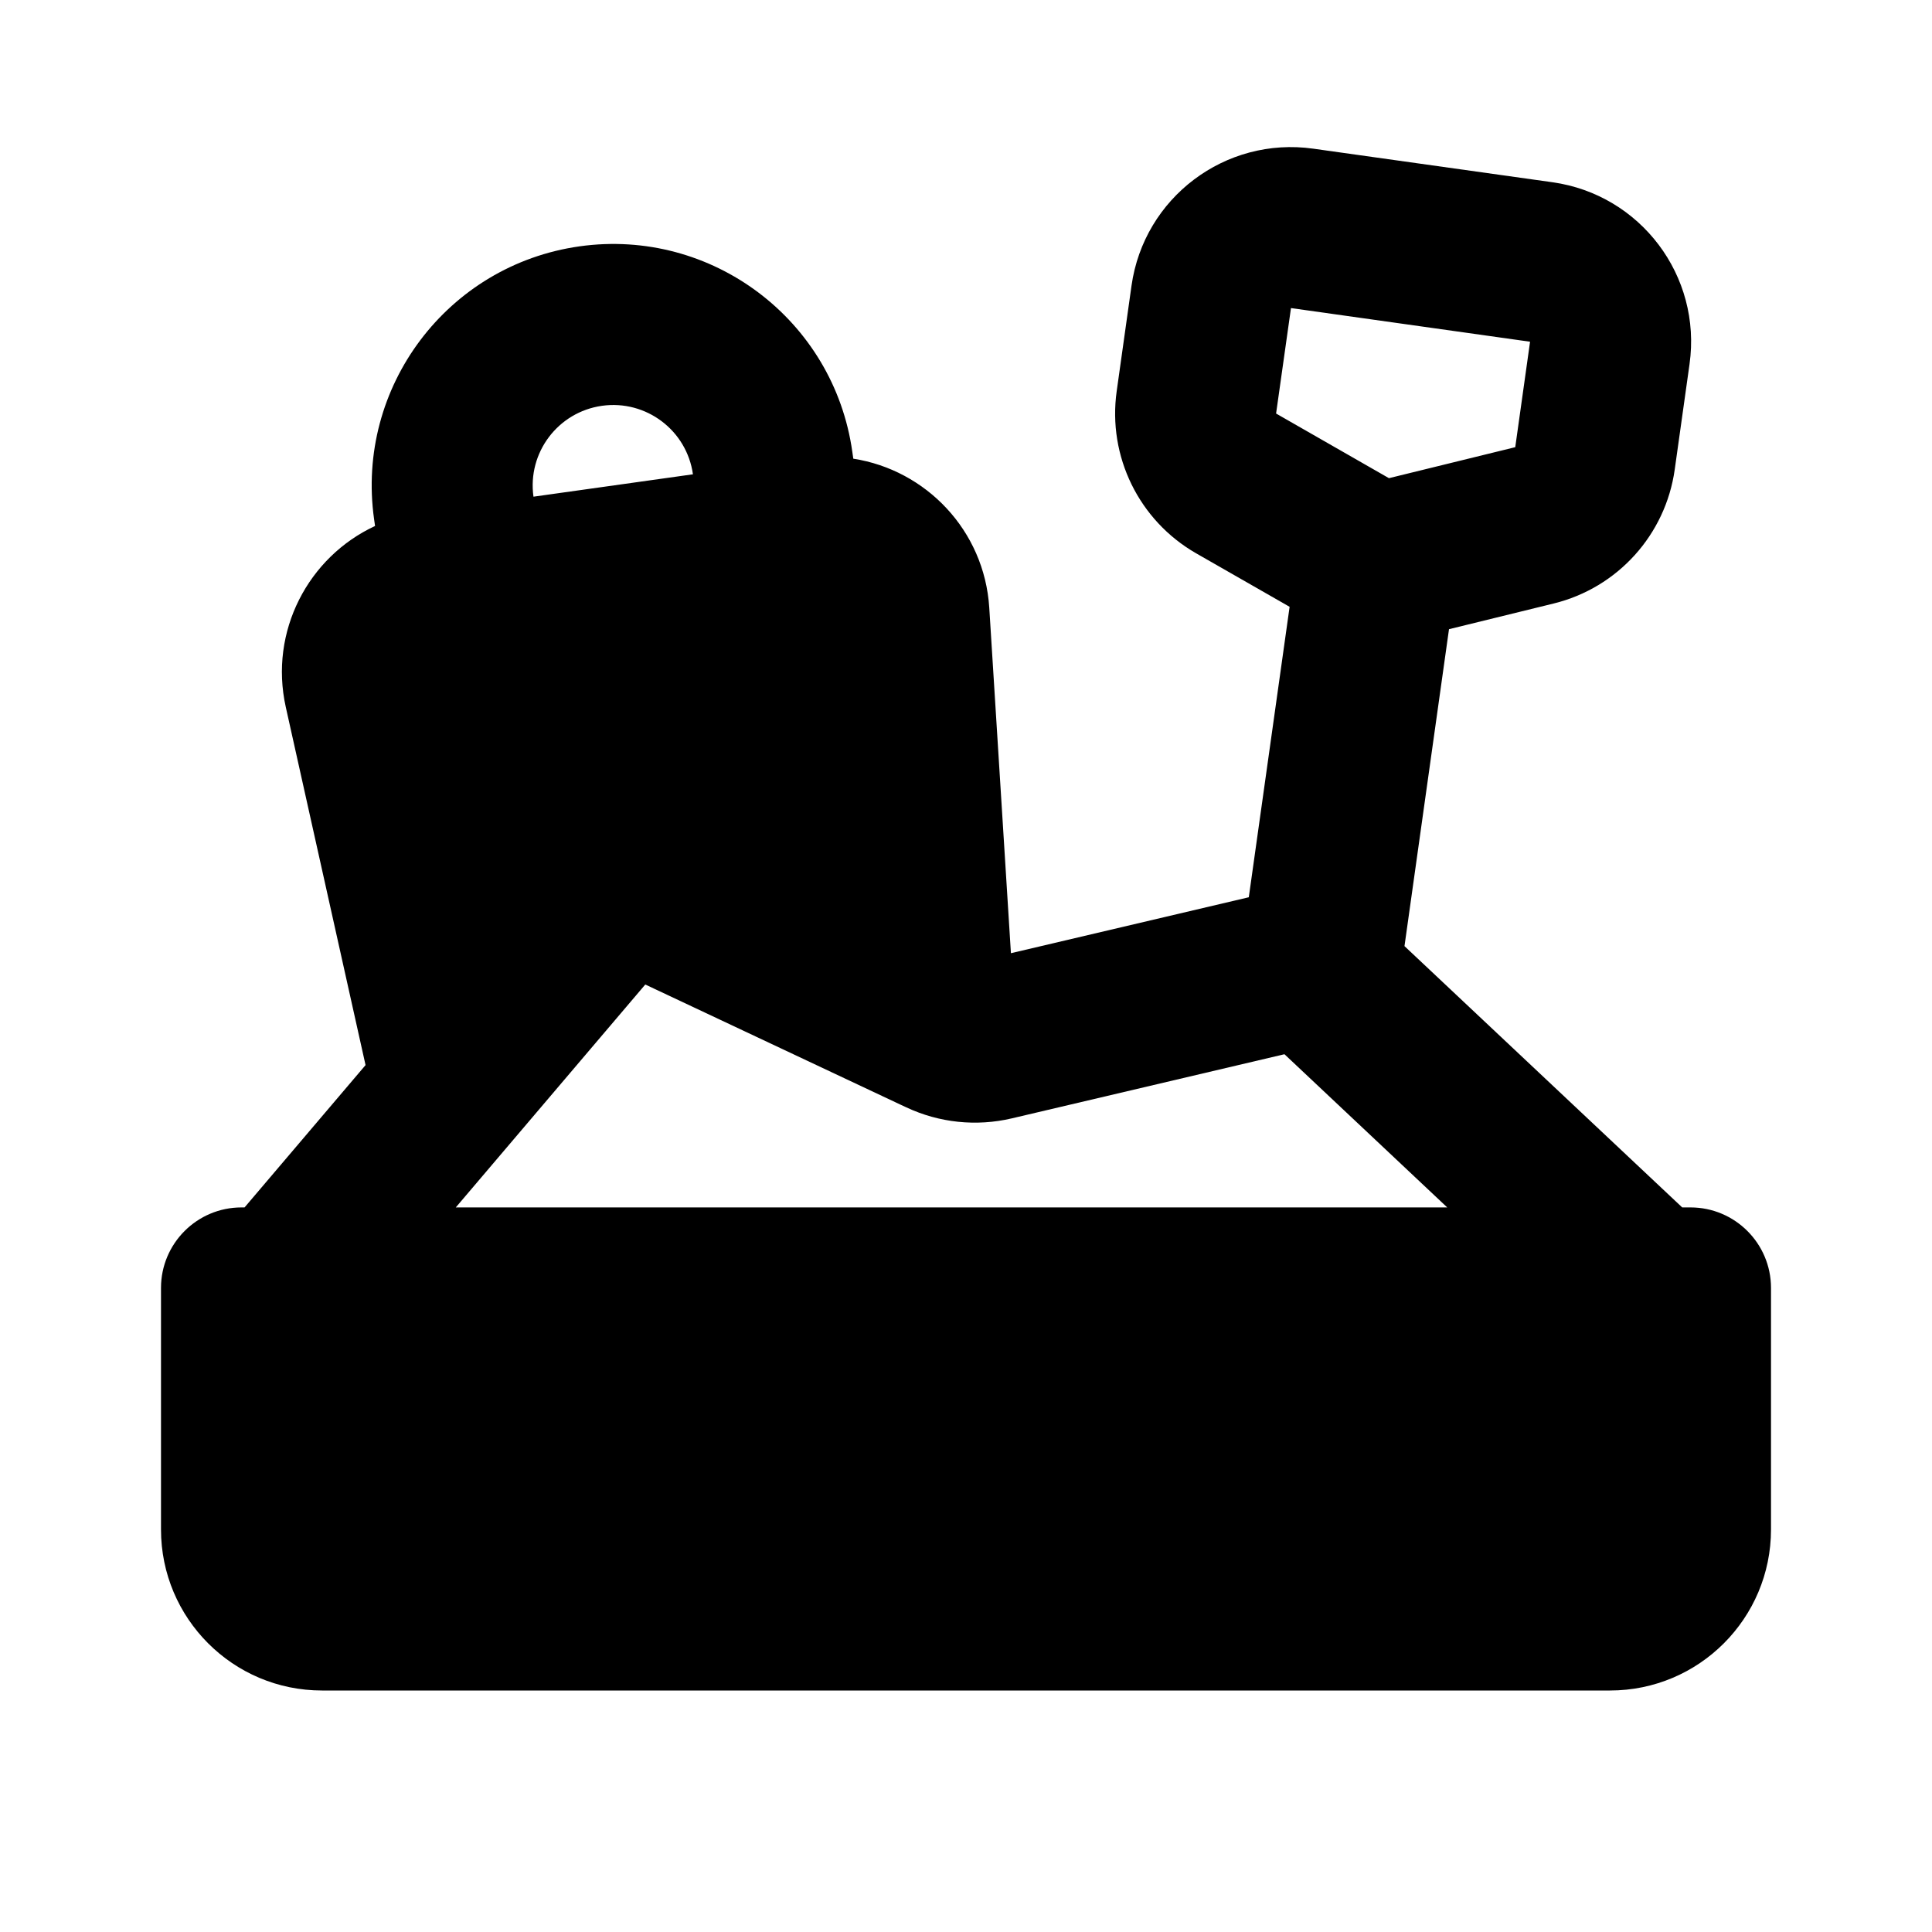 <svg width="24" height="24" viewBox="0 0 24 24" fill="none" xmlns="http://www.w3.org/2000/svg">
<path fill-rule="evenodd" clip-rule="evenodd" d="M14.056 3.549C14.21 2.455 15.221 1.693 16.315 1.847L19.286 2.264C20.38 2.418 21.142 3.429 20.988 4.523L20.804 5.833C20.69 6.643 20.095 7.302 19.3 7.497L18 7.816L17.447 11.753L20.897 14.999H21C21.552 14.999 22 15.447 22 15.999V19C22 20.104 21.105 21 20 21H4C2.895 21 2 20.104 2 19V15.999C2 15.447 2.448 14.999 3 14.999H3.038L4.541 13.231L3.55 8.783C3.341 7.842 3.831 6.918 4.659 6.534L4.647 6.449C4.416 4.808 5.559 3.291 7.2 3.06C8.841 2.83 10.358 3.973 10.588 5.614L10.6 5.698C11.502 5.838 12.228 6.588 12.289 7.549L12.558 11.841L15.513 11.146L16.02 7.538L14.858 6.873C14.149 6.466 13.758 5.669 13.872 4.859L14.056 3.549ZM17.254 5.94L18.823 5.555L19.007 4.245L16.037 3.827L15.852 5.137L17.254 5.94ZM6.627 6.17L8.608 5.892C8.531 5.345 8.025 4.964 7.478 5.041C6.932 5.118 6.55 5.623 6.627 6.17ZM17.978 14.999H5.662L8.016 12.23L11.192 13.725L11.259 13.756C11.667 13.948 12.129 13.996 12.568 13.893L15.956 13.096L17.978 14.999Z" fill="black"/>
</svg>
